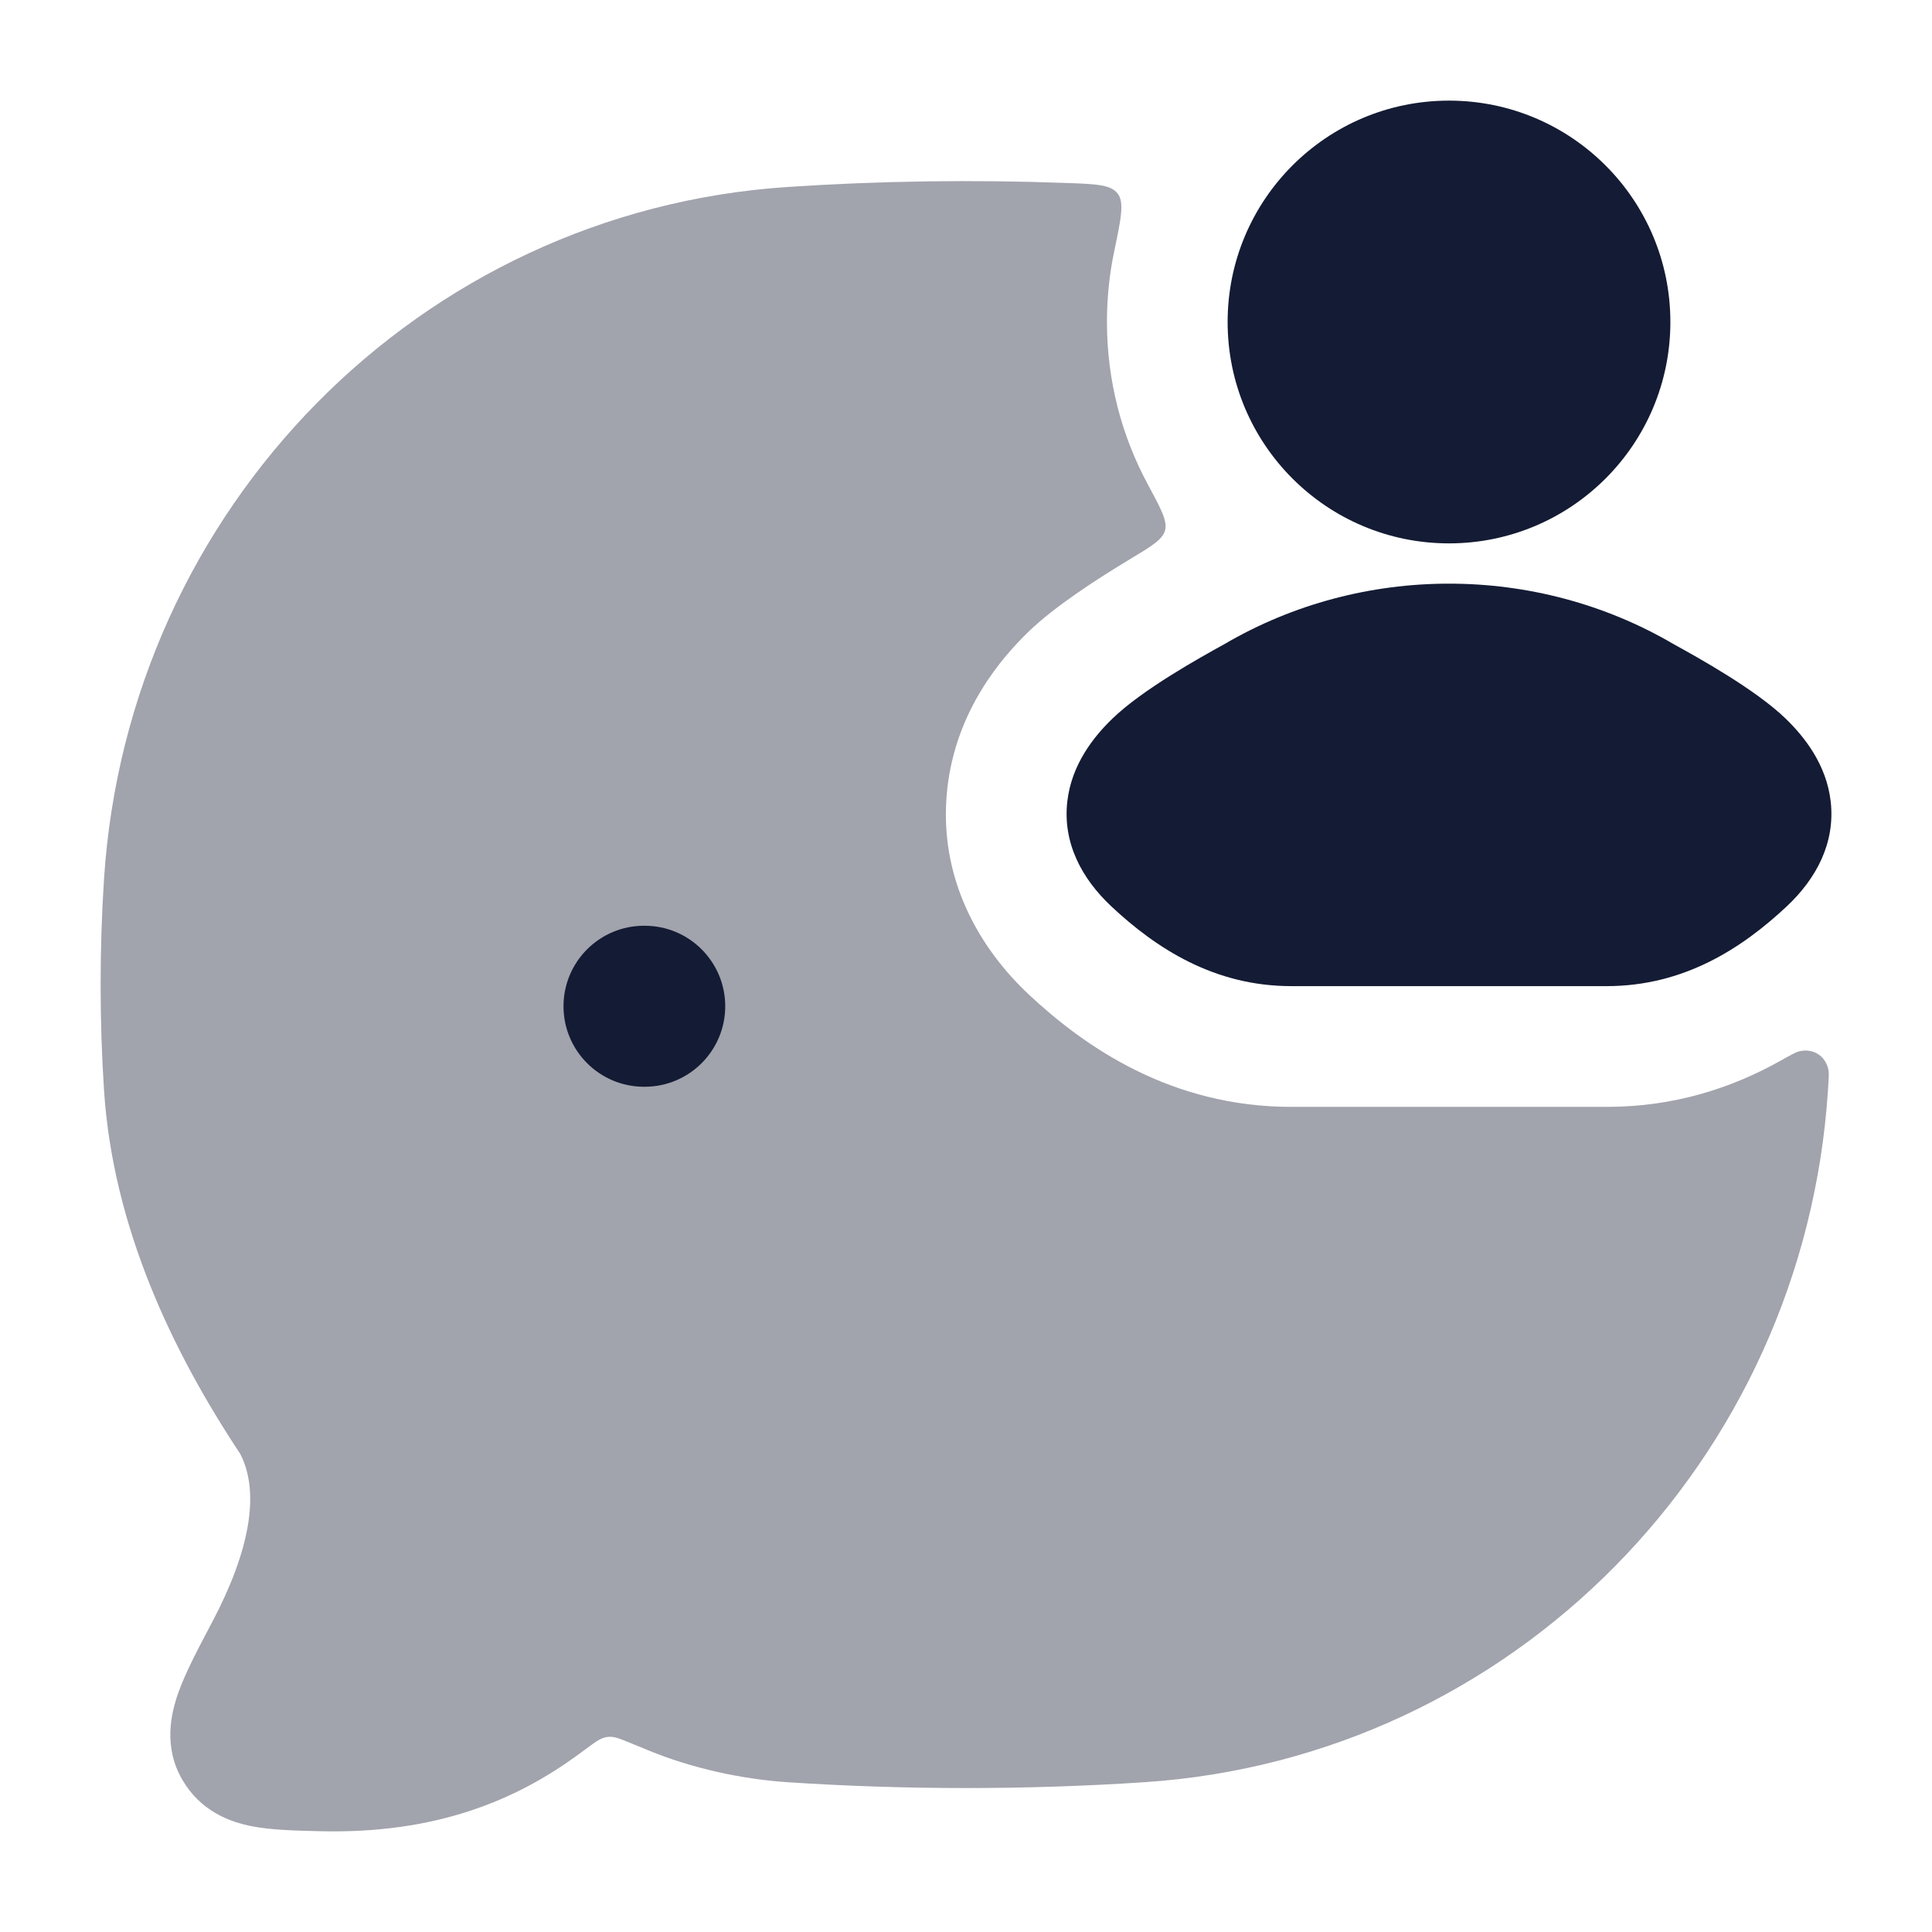 <svg width="24" height="24" viewBox="0 0 24 24" fill="none" xmlns="http://www.w3.org/2000/svg">
<path d="M15.25 4C15.25 2.481 16.481 1.25 18 1.25C19.519 1.25 20.75 2.481 20.75 4C20.75 5.519 19.519 6.75 18 6.75C16.481 6.75 15.25 5.519 15.25 4Z" fill="#141B34"/>
<path d="M15.211 8.001C16.92 7 19.081 7 20.789 8.001C21.099 8.172 21.806 8.564 22.18 8.925C22.412 9.149 22.69 9.496 22.742 9.96C22.799 10.473 22.562 10.915 22.197 11.258C21.637 11.783 20.915 12.25 19.96 12.25H16.041C15.085 12.25 14.364 11.783 13.804 11.258C13.439 10.915 13.201 10.473 13.258 9.96C13.31 9.496 13.588 9.149 13.821 8.925C14.195 8.564 14.901 8.172 15.211 8.001Z" fill="#141B34"/>
<path opacity="0.4" d="M13.245 2.273C13.613 2.286 13.797 2.293 13.883 2.403C13.969 2.512 13.926 2.717 13.84 3.127C13.781 3.409 13.751 3.701 13.751 4C13.751 4.729 13.934 5.415 14.257 6.014C14.422 6.32 14.504 6.472 14.473 6.588C14.441 6.704 14.304 6.786 14.031 6.95C13.614 7.201 13.1 7.536 12.78 7.844C12.448 8.165 11.877 8.818 11.768 9.795C11.643 10.921 12.189 11.8 12.778 12.352C13.475 13.005 14.547 13.75 16.041 13.75H19.96C20.803 13.75 21.511 13.513 22.094 13.19C22.236 13.11 22.308 13.071 22.345 13.061C22.522 13.016 22.68 13.115 22.714 13.294C22.722 13.332 22.717 13.401 22.708 13.539C22.41 18.149 18.787 21.835 14.22 22.139C12.76 22.236 11.237 22.236 9.78 22.139C9.215 22.101 8.6 21.968 8.058 21.745C7.972 21.709 7.896 21.678 7.829 21.651C7.692 21.595 7.624 21.567 7.546 21.577C7.468 21.586 7.409 21.63 7.289 21.718C7.259 21.74 7.228 21.763 7.194 21.788C6.401 22.373 5.401 22.782 3.981 22.748L3.935 22.747C3.662 22.74 3.37 22.733 3.132 22.687C2.845 22.632 2.49 22.493 2.268 22.114C2.026 21.703 2.123 21.286 2.217 21.023C2.305 20.776 2.459 20.485 2.615 20.189L2.637 20.148C3.103 19.264 3.233 18.542 2.984 18.06C2.151 16.804 1.403 15.256 1.292 13.539C1.236 12.677 1.236 11.785 1.292 10.922C1.59 6.313 5.213 2.626 9.78 2.323C10.915 2.247 12.091 2.23 13.245 2.273Z" fill="#141B34"/>
<path fill-rule="evenodd" clip-rule="evenodd" d="M7 12.5C7 11.948 7.448 11.5 8 11.5H8.009C8.561 11.5 9.009 11.948 9.009 12.5C9.009 13.052 8.561 13.5 8.009 13.5H8C7.448 13.5 7 13.052 7 12.5Z" fill="#141B34"/>
</svg>
